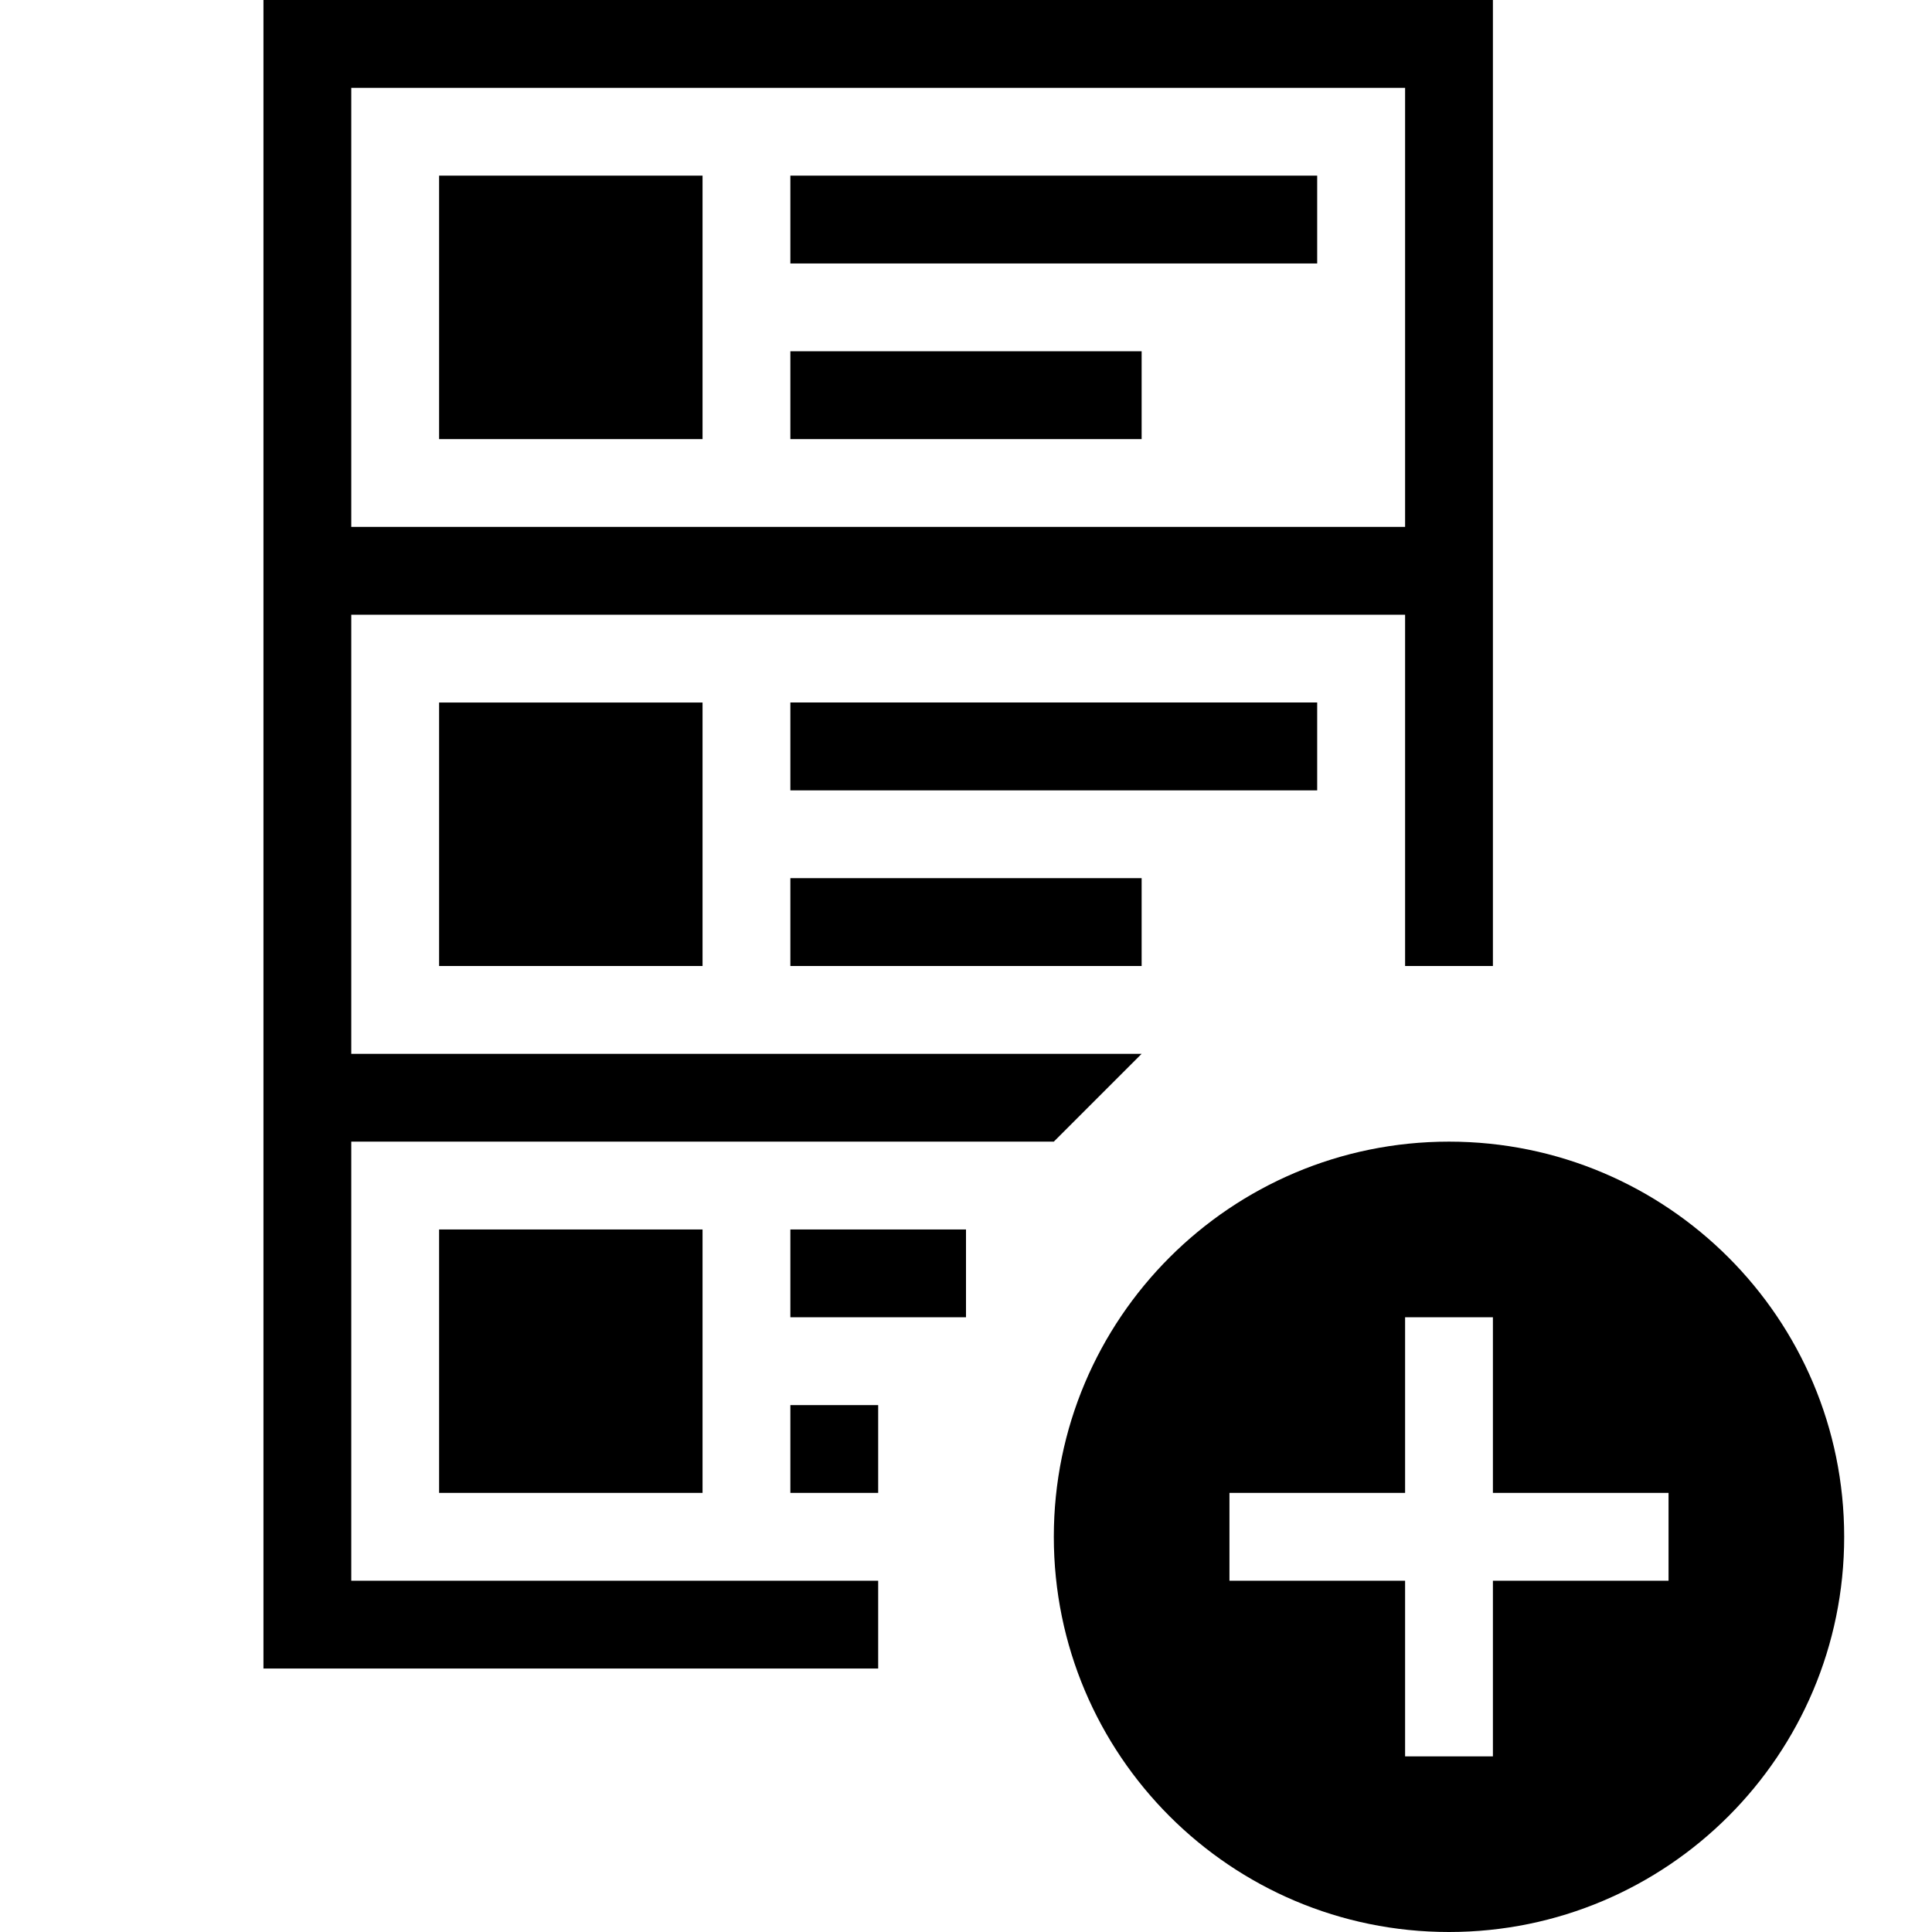 <svg xmlns="http://www.w3.org/2000/svg" xlink="http://www.w3.org/1999/xlink" width="22" height="22" viewBox="0 0 22 22"><path d="M16.5,13 C18.985,13 21,15.015 21,17.5 C21,19.985 18.985,22 16.5,22 C14.015,22 12,19.985 12,17.5 C12,15.015 14.015,13 16.5,13 Z M19,18 L19,17 L17,17 L17,15 L16,15 L16,17 L14,17 L14,18 L16,18 L16,20 L17,20 L17,18 L19,18 Z M4,13 L4,18 L10,18 L10,19 L3,19 L3,0 L17,0 L17,11 L16,11 L16,7 L4,7 L4,12 L13,12 L12,13 L4,13 Z M4,6 L16,6 L16,1 L4,1 L4,6 Z M5,5 L5,2 L8,2 L8,5 L5,5 Z M9,3 L9,2 L14.999,2 L14.999,3 L9,3 Z M9,5 L9,4 L13,4 L13,5 L9,5 Z M5,11 L5,8 L8,8 L8,11 L5,11 Z M9,9 L9,7.999 L14.999,7.999 L14.999,9 L9,9 Z M9,11 L9,10 L13,10 L13,11 L9,11 Z M9,15 L9,14 L11,14 L11,15 L9,15 Z M9,17 L9,16 L10,16 L10,17 L9,17 Z M5,17 L5,14 L8,14 L8,17 L5,17 Z"/></svg>
